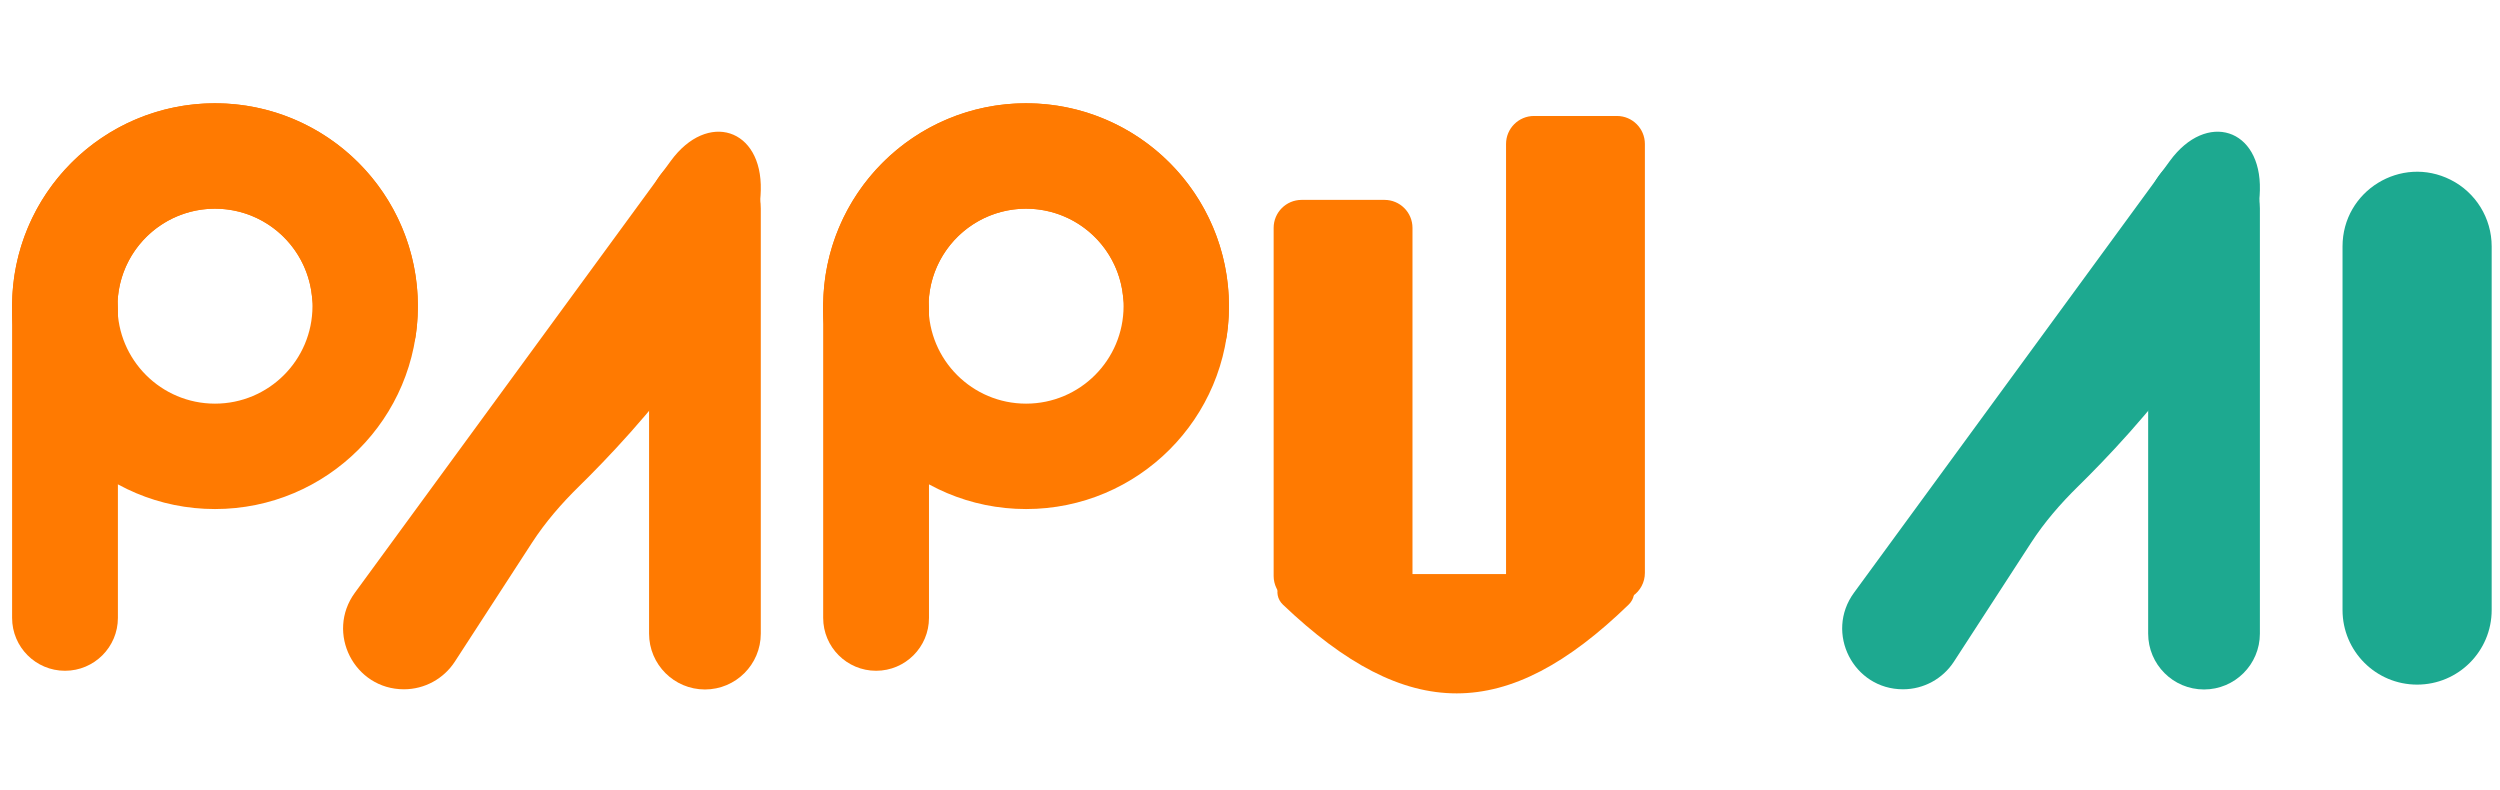 <svg width="155" height="49" viewBox="0 0 155 49" fill="none" xmlns="http://www.w3.org/2000/svg">
<path d="M40.242 12.927C40.242 12.188 40.479 11.468 40.917 10.873C42.9 8.18 47.169 9.583 47.169 12.927V39.283C47.169 41.196 45.619 42.747 43.706 42.747C41.793 42.747 40.242 41.196 40.242 39.283V12.927Z" fill="#FF7A01"/>
<path d="M41.594 9.97L22.004 36.748C20.183 39.237 21.964 42.74 25.048 42.736C26.321 42.734 27.508 42.088 28.201 41.02L32.98 33.655C33.809 32.377 34.808 31.225 35.896 30.158C39.354 26.765 47.006 18.514 47.169 11.788C47.263 7.949 43.861 6.871 41.594 9.97Z" fill="#FF7A01"/>
<path d="M133.186 12.927C133.186 12.188 133.422 11.468 133.86 10.873C135.843 8.18 140.113 9.583 140.113 12.927V39.283C140.113 41.196 138.562 42.747 136.649 42.747C134.736 42.747 133.186 41.196 133.186 39.283V12.927Z" fill="#1DA990"/>
<path d="M134.537 9.97L114.948 36.748C113.127 39.237 114.908 42.74 117.992 42.736C119.265 42.734 120.451 42.088 121.144 41.02L125.924 33.655C126.753 32.377 127.752 31.225 128.839 30.158C132.298 26.765 139.949 18.514 140.113 11.788C140.206 7.949 136.804 6.871 134.537 9.97Z" fill="#1DA990"/>
<path fill-rule="evenodd" clip-rule="evenodd" d="M149.861 42.446C147.307 42.446 145.237 40.376 145.237 37.822V15.277C145.237 11.833 148.867 9.598 151.942 11.148C153.501 11.934 154.484 13.53 154.484 15.277V37.822C154.484 40.376 152.414 42.446 149.861 42.446Z" fill="#1CA990"/>
<path d="M13.329 31.561C6.382 31.561 0.75 25.93 0.75 18.982C0.75 12.035 6.382 6.403 13.329 6.403C20.276 6.403 25.908 12.035 25.908 18.982C25.908 25.93 20.276 31.561 13.329 31.561ZM13.329 12.938C9.991 12.938 7.285 15.644 7.285 18.982C7.285 22.32 9.991 25.026 13.329 25.026C16.667 25.026 19.373 22.32 19.373 18.982C19.373 15.644 16.667 12.938 13.329 12.938Z" fill="#FF7A01"/>
<path d="M21.906 22.607C23.568 23.309 25.533 22.526 25.785 20.739C25.93 19.705 25.948 18.654 25.833 17.608C25.598 15.473 24.821 13.435 23.575 11.686C22.33 9.937 20.657 8.535 18.717 7.616C16.777 6.696 14.633 6.288 12.491 6.431C10.348 6.574 8.278 7.263 6.478 8.433C4.677 9.603 3.205 11.214 2.203 13.113C1.201 15.012 0.702 17.136 0.754 19.282C0.779 20.334 0.936 21.374 1.217 22.379C1.705 24.117 3.756 24.633 5.31 23.715L5.473 23.619C6.937 22.755 7.327 20.826 7.287 19.127C7.262 18.095 7.502 17.075 7.983 16.162C8.465 15.249 9.172 14.475 10.037 13.913C10.902 13.351 11.897 13.02 12.926 12.951C13.956 12.883 14.986 13.079 15.918 13.521C16.85 13.963 17.654 14.636 18.252 15.476C18.851 16.317 19.224 17.296 19.337 18.322C19.523 20.012 20.166 21.872 21.732 22.534L21.906 22.607Z" fill="#FF7A01"/>
<path d="M0.75 19.185C0.75 15.805 5.243 14.634 6.893 17.584C7.166 18.073 7.31 18.624 7.31 19.185V38.308C7.31 40.12 5.841 41.588 4.03 41.588C2.218 41.588 0.75 40.12 0.75 38.308V19.185Z" fill="#FF7A01"/>
<path d="M63.617 31.561C56.669 31.561 51.038 25.93 51.038 18.982C51.038 12.035 56.669 6.403 63.617 6.403C70.564 6.403 76.195 12.035 76.195 18.982C76.195 25.93 70.564 31.561 63.617 31.561ZM63.617 12.938C60.278 12.938 57.572 15.644 57.572 18.982C57.572 22.32 60.278 25.026 63.617 25.026C66.955 25.026 69.661 22.32 69.661 18.982C69.661 15.644 66.955 12.938 63.617 12.938Z" fill="#FF7A01"/>
<path d="M72.194 22.607C73.856 23.309 75.82 22.526 76.072 20.739C76.218 19.705 76.235 18.654 76.12 17.608C75.885 15.473 75.108 13.435 73.863 11.686C72.617 9.937 70.945 8.535 69.004 7.616C67.064 6.696 64.921 6.288 62.778 6.431C60.636 6.574 58.566 7.263 56.765 8.433C54.964 9.603 53.493 11.214 52.491 13.113C51.489 15.012 50.99 17.136 51.041 19.282C51.066 20.334 51.223 21.374 51.505 22.379C51.992 24.117 54.044 24.633 55.597 23.715L55.76 23.619C57.224 22.755 57.615 20.826 57.574 19.127C57.549 18.095 57.789 17.075 58.271 16.162C58.752 15.249 59.459 14.475 60.324 13.913C61.19 13.351 62.184 13.02 63.214 12.951C64.243 12.883 65.273 13.079 66.205 13.521C67.138 13.963 67.941 14.636 68.54 15.476C69.138 16.317 69.512 17.296 69.624 18.322C69.81 20.012 70.454 21.872 72.019 22.534L72.194 22.607Z" fill="#FF7A01"/>
<path d="M51.037 19.185C51.037 15.805 55.53 14.634 57.18 17.584C57.453 18.073 57.597 18.624 57.597 19.185V38.308C57.597 40.12 56.129 41.588 54.317 41.588C52.506 41.588 51.037 40.12 51.037 38.308V19.185Z" fill="#FF7A01"/>
<path fill-rule="evenodd" clip-rule="evenodd" d="M80.335 35.593C79.323 35.593 78.812 36.795 79.546 37.493C87.255 44.831 93.418 44.815 100.977 37.485C101.7 36.784 101.187 35.593 100.18 35.593H80.335Z" fill="#FF7A01"/>
<path d="M78.966 14.127C78.966 13.169 79.743 12.393 80.701 12.393H85.839C86.797 12.393 87.574 13.169 87.574 14.127V39.774C87.574 41.225 85.9 42.035 84.762 41.135L79.625 37.07C79.209 36.741 78.966 36.24 78.966 35.71V14.127Z" fill="#FF7A01"/>
<path d="M93.375 8.925C93.375 7.967 94.152 7.19 95.11 7.19H100.248C101.206 7.19 101.983 7.967 101.983 8.925V35.523C101.983 36.1 101.696 36.639 101.218 36.962L96.08 40.426C94.928 41.203 93.375 40.377 93.375 38.987L93.375 8.925Z" fill="#FF7A01"/>
</svg>
